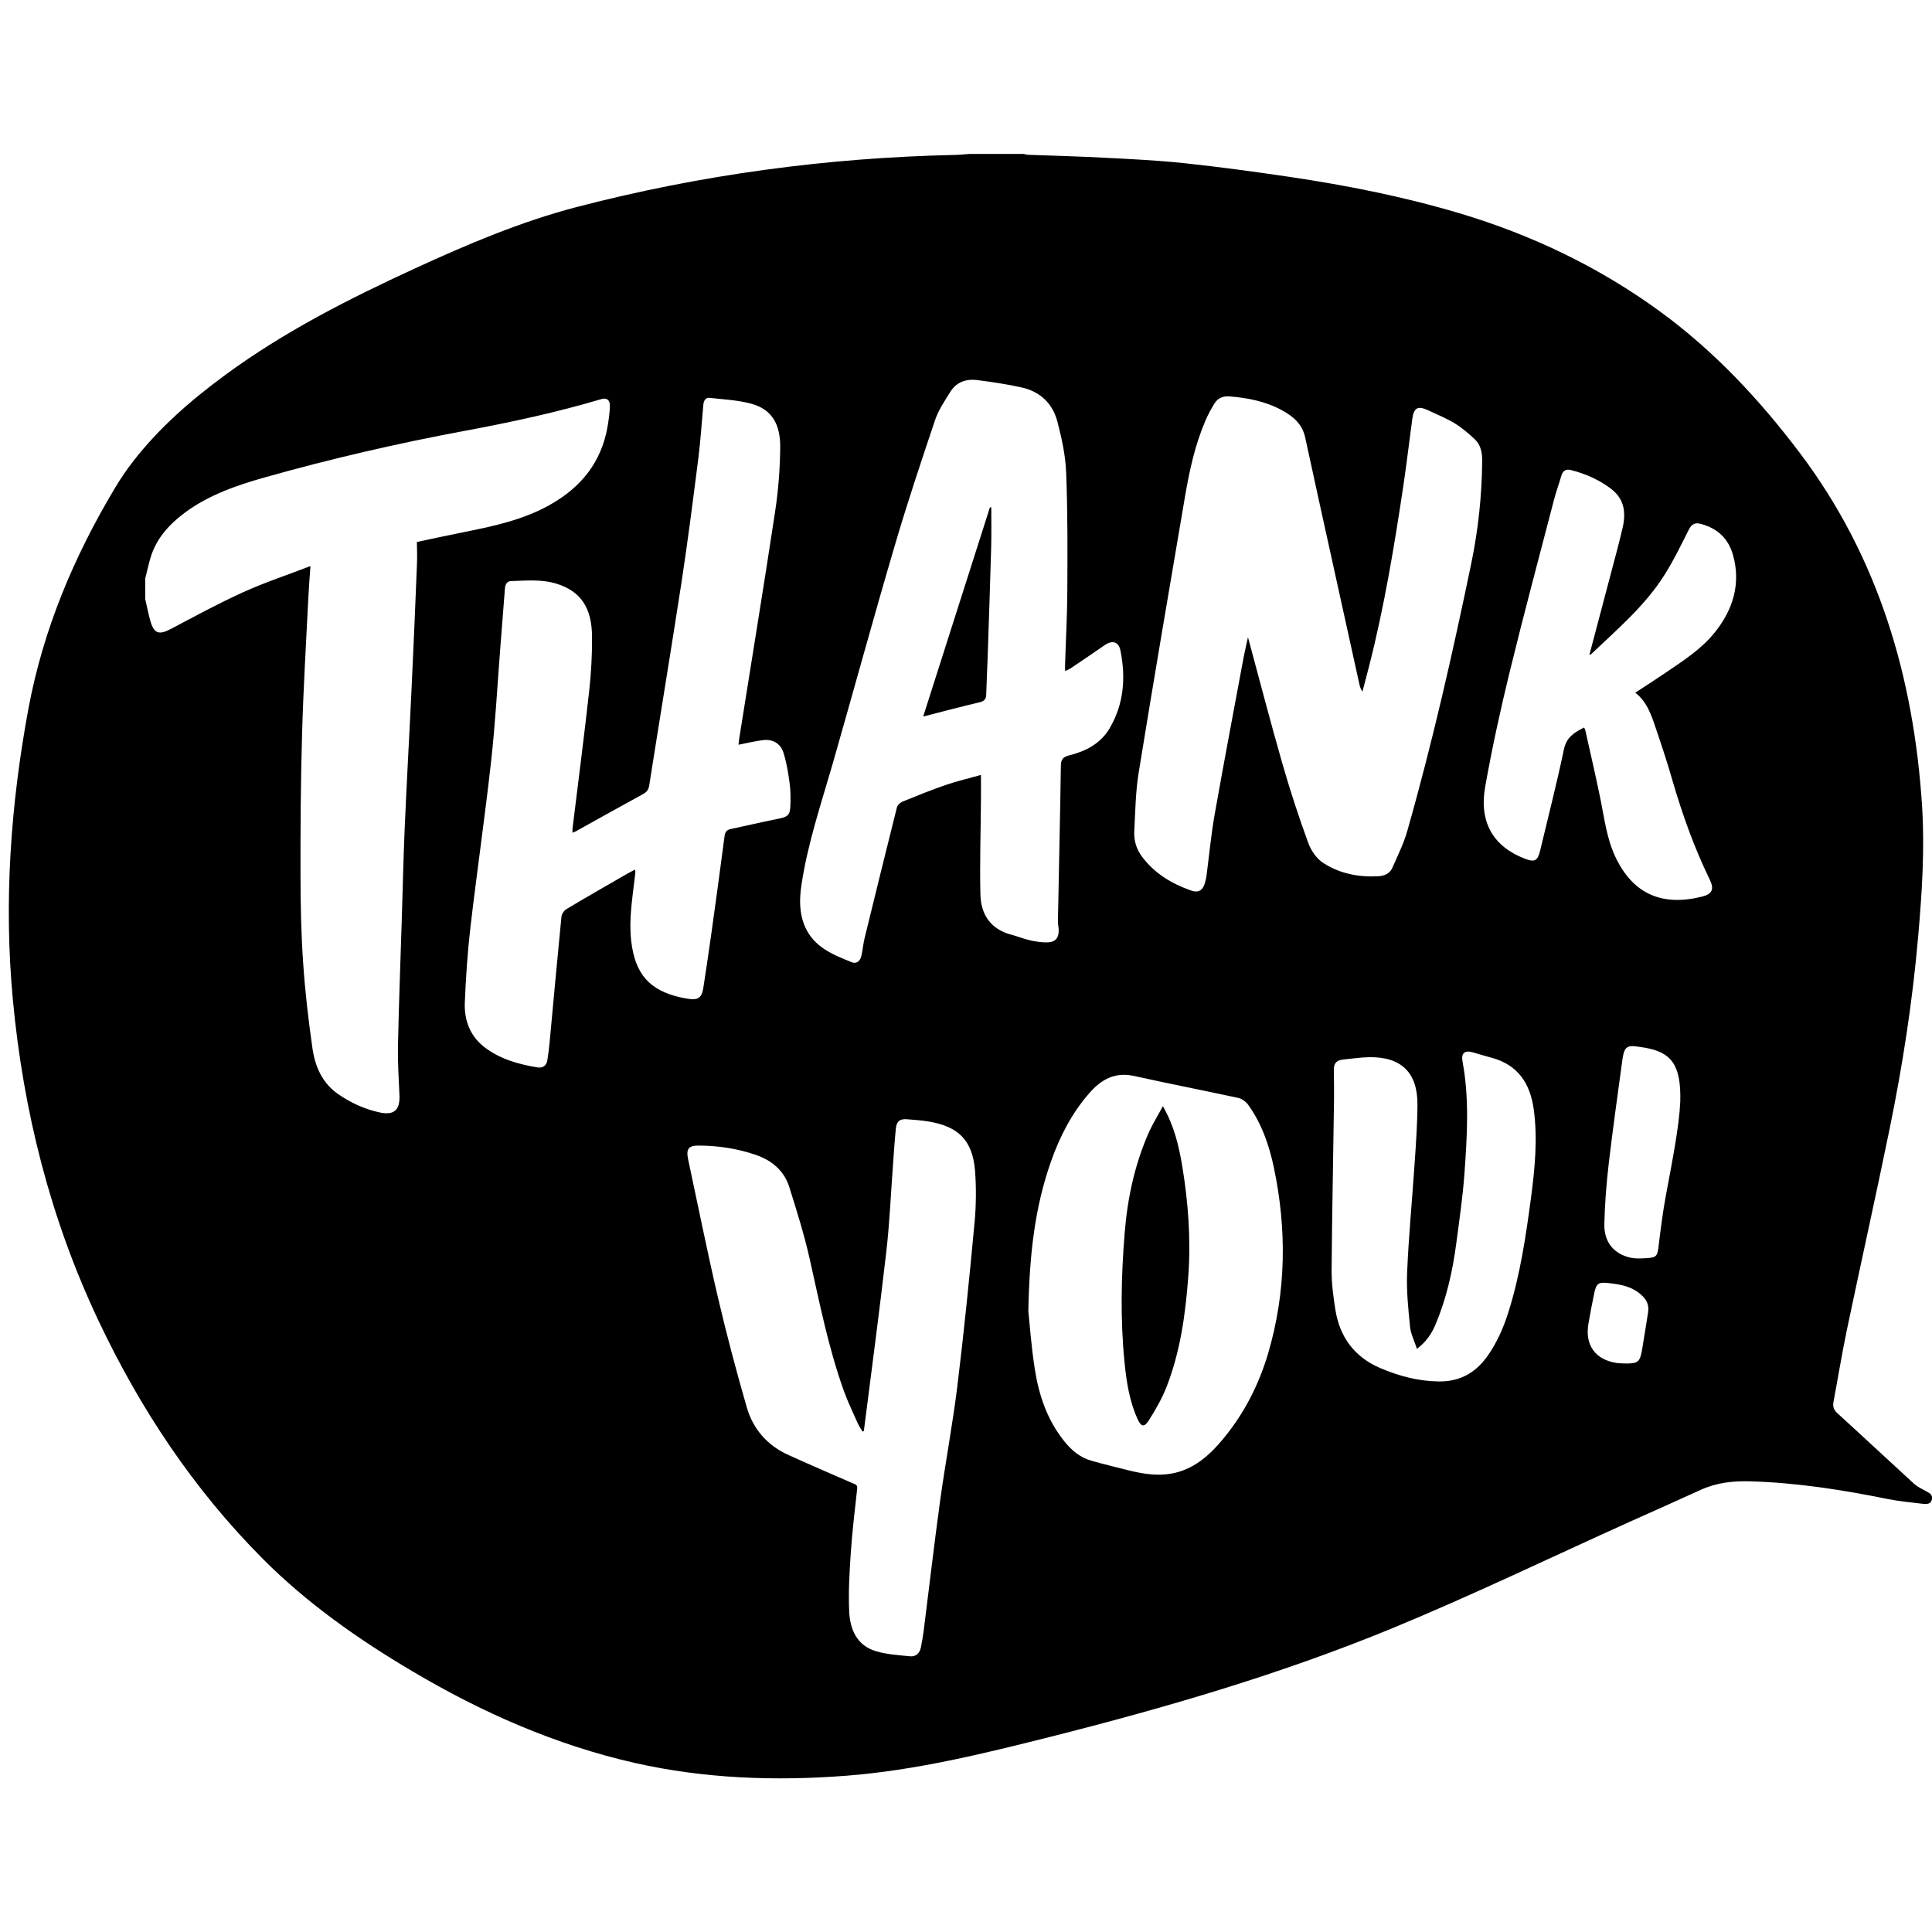 <?xml version="1.0" encoding="utf-8"?>
<!-- Generator: Adobe Illustrator 28.0.0, SVG Export Plug-In . SVG Version: 6.00 Build 0)  -->
<svg version="1.1" id="b" xmlns="http://www.w3.org/2000/svg" xmlns:xlink="http://www.w3.org/1999/xlink" x="0px" y="0px"
	 viewBox="0 0 1829.7 1830" style="enable-background:new 0 0 1829.7 1830;" xml:space="preserve">
<g>
	<g>
		<path d="M938.8,480.5c-0.4,0-0.8,0-1.2-0.1c-21.1,66.1-42.2,132.2-63.2,198.1c18.4-4.7,36-9.4,53.8-13.6c4.4-1.1,5.7-3.2,5.8-7.3
			c0.3-11.2,0.9-22.3,1.3-33.4c1.2-35.4,2.4-70.9,3.4-106.3C939,505.5,938.8,493,938.8,480.5z M938.8,480.5c-0.4,0-0.8,0-1.2-0.1
			c-21.1,66.1-42.2,132.2-63.2,198.1c18.4-4.7,36-9.4,53.8-13.6c4.4-1.1,5.7-3.2,5.8-7.3c0.3-11.2,0.9-22.3,1.3-33.4
			c1.2-35.4,2.4-70.9,3.4-106.3C939,505.5,938.8,493,938.8,480.5z M938.8,480.5c-0.4,0-0.8,0-1.2-0.1
			c-21.1,66.1-42.2,132.2-63.2,198.1c18.4-4.7,36-9.4,53.8-13.6c4.4-1.1,5.7-3.2,5.8-7.3c0.3-11.2,0.9-22.3,1.3-33.4
			c1.2-35.4,2.4-70.9,3.4-106.3C939,505.5,938.8,493,938.8,480.5z M938.8,480.5c-0.4,0-0.8,0-1.2-0.1
			c-21.1,66.1-42.2,132.2-63.2,198.1c18.4-4.7,36-9.4,53.8-13.6c4.4-1.1,5.7-3.2,5.8-7.3c0.3-11.2,0.9-22.3,1.3-33.4
			c1.2-35.4,2.4-70.9,3.4-106.3C939,505.5,938.8,493,938.8,480.5z M938.8,480.5c-0.4,0-0.8,0-1.2-0.1
			c-21.1,66.1-42.2,132.2-63.2,198.1c18.4-4.7,36-9.4,53.8-13.6c4.4-1.1,5.7-3.2,5.8-7.3c0.3-11.2,0.9-22.3,1.3-33.4
			c1.2-35.4,2.4-70.9,3.4-106.3C939,505.5,938.8,493,938.8,480.5z M938.8,480.5c-0.4,0-0.8,0-1.2-0.1
			c-21.1,66.1-42.2,132.2-63.2,198.1c18.4-4.7,36-9.4,53.8-13.6c4.4-1.1,5.7-3.2,5.8-7.3c0.3-11.2,0.9-22.3,1.3-33.4
			c1.2-35.4,2.4-70.9,3.4-106.3C939,505.5,938.8,493,938.8,480.5z M938.8,480.5c-0.4,0-0.8,0-1.2-0.1
			c-21.1,66.1-42.2,132.2-63.2,198.1c18.4-4.7,36-9.4,53.8-13.6c4.4-1.1,5.7-3.2,5.8-7.3c0.3-11.2,0.9-22.3,1.3-33.4
			c1.2-35.4,2.4-70.9,3.4-106.3C939,505.5,938.8,493,938.8,480.5z M1119.6,1104.1c-3.2-19.1-7.6-37.8-18.3-56.5
			c-5.1,9.5-10.1,17.5-13.8,26c-13.1,30.1-19.8,61.8-22.4,94.3c-3.3,40.8-4.2,81.6-0.1,122.4c1.8,18.3,4.6,36.4,12.2,53.3
			c3.5,7.8,6.4,8.5,10.9,1.4c6.4-10.2,12.6-20.9,16.9-32.1c13-33.6,17.8-69,20.4-104.6C1127.9,1173.4,1125.3,1138.6,1119.6,1104.1z
			 M1119.6,1104.1c-3.2-19.1-7.6-37.8-18.3-56.5c-5.1,9.5-10.1,17.5-13.8,26c-13.1,30.1-19.8,61.8-22.4,94.3
			c-3.3,40.8-4.2,81.6-0.1,122.4c1.8,18.3,4.6,36.4,12.2,53.3c3.5,7.8,6.4,8.5,10.9,1.4c6.4-10.2,12.6-20.9,16.9-32.1
			c13-33.6,17.8-69,20.4-104.6C1127.9,1173.4,1125.3,1138.6,1119.6,1104.1z M938.8,480.5c-0.4,0-0.8,0-1.2-0.1
			c-21.1,66.1-42.2,132.2-63.2,198.1c18.4-4.7,36-9.4,53.8-13.6c4.4-1.1,5.7-3.2,5.8-7.3c0.3-11.2,0.9-22.3,1.3-33.4
			c1.2-35.4,2.4-70.9,3.4-106.3C939,505.5,938.8,493,938.8,480.5z M1823.6,1412c-3.8-2.1-7.8-4-11-6.9
			c-24.3-22.2-48.3-44.7-72.6-66.8c-3.4-3.1-4.4-6.3-3.6-10.6c4.3-22.9,8-45.9,12.8-68.8c13.3-63.4,27.4-126.5,40.4-190
			c12.3-60.1,21.7-120.8,27-182c3.6-41.1,6.3-82.4,3.7-123.6c-7.9-122.1-41.3-235.7-115.9-334.5c-38-50.3-80.8-96.2-132-133.6
			c-57.8-42.2-121.5-72.7-190.1-93.2c-53-15.8-107.1-26.5-161.8-34.6c-32.7-4.8-65.5-9.3-98.4-12.8c-25.1-2.7-50.5-3.9-75.7-5.2
			c-24.3-1.3-48.6-1.9-72.9-2.8c-1.4-0.1-2.7-0.5-4.1-0.8H918c-4.3,0.3-8.7,0.8-13,0.9c-121.4,2.6-241,18.7-358.6,49.3
			c-53.2,13.9-103.6,35.3-153.4,58.2c-62.4,28.7-123.5,59.7-179,100.4c-32.6,23.9-63,50.2-87.9,82.3c-6.2,8-12,16.5-17.2,25.2
			c-38.9,65-67.9,133.8-81.9,208.6c-17,91.5-23.5,183.7-14.8,276.3c9.9,105.4,35.4,207.1,80.9,303.4c39.7,84,90.4,160.3,156.1,226.2
			c41.8,41.9,89.9,75.7,140.7,105.8c66.2,39.3,136,70.1,211.3,87.2c66.1,14.9,133.1,17.3,200.4,12.1c65.3-5.1,128.6-20.6,191.8-36.5
			c110.5-27.9,220-59.8,325.5-103.3c75.6-31.2,149.4-66.8,224.1-100.5c22.5-10.1,45.1-20.1,67.6-30.4c15.1-6.9,30.8-8.6,47.2-8.1
			c43.8,1.3,86.8,8,129.7,16.7c11.1,2.2,22.4,3.3,33.7,4.6c3.5,0.4,7.6,0.4,8.5-4.4C1830.5,1415.1,1826.8,1413.8,1823.6,1412z
			 M394.9,534c-1.6,39.2-3.2,78.4-5.1,117.6c-2.1,44.8-4.7,89.5-6.6,134.3c-1.2,28.3-1.8,56.6-2.7,84.8
			c-1.2,39.8-2.8,79.7-3.6,119.5c-0.3,15.7,0.7,31.5,1.4,47.2c0.6,13.9-5.2,19.1-18.9,16.1c-14.2-3.1-27.2-9.1-39.1-17.3
			c-15.5-10.7-22.1-26.8-24.5-44.2c-3.8-26.6-6.9-53.3-8.7-80.1c-1.9-27.6-2.5-55.4-2.5-83c-0.1-44.8,0.2-89.7,1.5-134.5
			c1.2-42.8,3.8-85.6,5.9-128.3c0.5-9.5,1.2-18.9,2-30c-22,8.5-43.4,15.5-63.8,24.8c-23.2,10.5-45.6,22.7-68.1,34.6
			c-11.8,6.2-16.3,4.7-19.9-8.1c-1.8-6.7-3.2-13.5-4.7-20.2v-19.1c1.7-6.7,3.1-13.5,5.1-20.1c5.5-18.2,17.6-31.4,32.5-42.5
			c22.5-16.7,48.6-25.7,75-33.2c62.7-17.7,126.2-32.4,190.2-44.3c43.5-8.1,86.7-17.4,129.1-30c5.1-1.5,8.3,0.6,8.2,6.5
			c-0.2,6.5-1.1,13.1-2.2,19.5c-5.9,33.8-25.1,57.6-54.8,74.2c-25.1,14.1-52.7,20-80.5,25.6c-15,3-30,6.2-45.3,9.5
			C394.9,520.2,395.2,527.1,394.9,534z M597.8,891.3c-2.3-19.9,0.9-39.3,3.2-58.9c0.2-2,0.5-4,0.7-5.9c0.1-0.7-0.1-1.5-0.2-3
			c-3.4,1.8-6.4,3.3-9.3,5c-18.6,10.8-37.3,21.4-55.8,32.5c-2.3,1.4-4.5,4.7-4.7,7.3c-3.9,39.6-7.5,79.3-11.2,119
			c-0.5,5.5-1.2,11.1-2.1,16.6c-0.8,5.2-4.1,7.8-9.3,7c-17.9-2.9-35.2-7.8-49.8-18.8c-13.9-10.4-19.8-25.7-19.1-42.6
			c1-24,2.6-48.1,5.4-72c6.1-52.2,13.7-104.2,19.5-156.5c3.9-34.8,5.8-69.8,8.5-104.8c1.6-19.6,3.1-39.3,4.6-58.9
			c0.3-3.9,1.9-6.9,5.9-7c14.5-0.4,29.1-1.9,43.3,2.6c22.4,7.1,33.1,22.4,33.3,50c0.1,17.1-0.8,34.3-2.7,51.3
			c-4.8,43.5-10.5,87-15.8,130.5c-0.1,1.2,0,2.3,0,3.9c1.4-0.6,2.5-0.9,3.5-1.5c21.1-11.7,42.1-23.5,63.2-35c3.6-2,5.4-4.3,6-8.6
			c10-63.7,20.6-127.4,30.4-191.2c6-39.2,11-78.5,16-117.8c2.2-17,3.2-34.1,4.8-51.1c0.3-3.9,2.1-7.1,6.1-6.6
			c13.2,1.5,26.8,2.1,39.5,5.6c19.2,5.3,27.4,19.2,27.2,41.3c-0.2,20.5-1.8,41.1-4.9,61.3c-10.8,71.3-22.5,142.5-33.8,213.7
			c-0.4,2.3-0.6,4.6-0.8,6.6c8.2-1.6,15.9-3.5,23.7-4.4c9-1,16.1,3.4,18.8,11.7c3,9.3,4.6,19.3,5.9,29c1,7.3,1,14.7,0.7,22.1
			c-0.3,8.2-2.8,10-10.8,11.6c-15.2,3-30.3,6.6-45.5,9.8c-3.8,0.8-5.5,2.6-6,6.7c-4,31-8.3,62-12.6,92.9c-2.4,17-4.9,33.9-7.5,50.8
			c-1.5,9.7-5.2,12-15,10.3c-2.2-0.4-4.3-0.7-6.5-1.2C614.8,937.9,601.4,922.1,597.8,891.3z M923,1157.3
			c-4.8,51.8-10,103.5-16.3,155.1c-4.5,36.8-11.5,73.2-16.5,109.9c-5.6,40.8-10.3,81.8-15.5,122.7c-0.7,5.1-1.6,10.2-2.6,15.3
			c-1.1,5.4-4.7,8.8-10.1,8.3c-10.8-1.1-22-1.7-32.3-4.8c-18.3-5.4-24.8-20.8-25.5-38c-0.8-18.2,0.3-36.6,1.5-54.8
			c1.4-20.4,3.8-40.8,6.1-61.2c0.4-3.9-1.9-4-4.3-5.1c-20.4-8.9-40.9-17.7-61.1-26.9c-19.9-9-33.3-24.6-39.2-45.1
			c-10-34.6-19.2-69.4-27.4-104.5c-10.1-43.2-18.8-86.8-28.1-130.2c-2.1-9.8,0.3-13.2,10-13.1c18.5,0.1,36.5,2.8,54,8.8
			c15.5,5.3,27,15.1,31.9,30.8c7,22.4,14.1,44.9,19.2,67.7c9.5,42.2,17.8,84.6,32.5,125.4c3.8,10.5,8.7,20.5,13.2,30.7
			c1.2,2.6,2.9,5,4.4,7.5c0.4-0.2,0.8-0.4,1.2-0.6c7.2-56.7,14.8-113.3,21.3-170.1c3.2-27.7,4.3-55.6,6.4-83.4
			c0.8-10.9,1.5-21.9,2.6-32.8c0.7-7,3.8-9.5,10.7-8.9c6.7,0.5,13.5,1,20.2,2.1c28.5,4.7,41.6,17.8,44.1,46.4
			C924.6,1124.6,924.5,1141.1,923,1157.3z M928.5,847c-0.7-29.8,0.3-59.7,0.5-89.6c0.1-7.5,0-15.1,0-23.5
			c-11.2,3.2-22.6,5.8-33.6,9.6c-13.7,4.7-27.2,10.2-40.7,15.7c-2.2,0.9-4.8,3.3-5.3,5.5c-10.3,41.1-20.4,82.2-30.5,123.4
			c-1.4,5.6-1.8,11.4-3.1,17c-1,4.7-4.3,8.1-9.1,6.2c-17.6-7.1-35.4-14-44.1-33.2c-5.8-13-5.6-26.5-3.6-39.9
			c5.8-39,18.4-76.2,29.3-113.9C808,655.6,826.8,586.6,847,518c11.8-40.3,25.1-80.2,38.5-120c3.2-9.6,9.2-18.4,14.7-27.2
			c5.6-8.9,14.7-12.1,24.8-10.9c14.2,1.8,28.4,3.9,42.4,7c17.4,3.8,29.4,15,33.9,32.1c4.2,15.9,7.8,32.3,8.4,48.7
			c1.5,37.4,1.3,74.9,1.1,112.4c-0.1,22.9-1.4,45.8-2.1,68.7c-0.1,2,0,4,0,6.7c2-0.9,3.6-1.5,5-2.4c10.9-7.3,21.8-14.7,32.6-22.2
			c7-4.8,13.1-3.3,14.8,5.1c5.2,25.8,3.3,50.9-10.4,74c-8.4,14.2-22.3,21.4-37.8,25.3c-5.6,1.4-8.1,3.3-8.2,9.6
			c-0.7,49.2-1.9,98.4-2.8,147.6c-0.1,2.4,0.5,4.8,0.7,7.1c0.5,8.7-3,13-11.7,12.9c-5.3,0-10.7-0.9-15.9-2.1c-5.6-1.3-11-3.5-16.6-5
			C938.3,880.3,928.9,866.2,928.5,847z M1201.1,1281.3c-8.8,29.9-22.8,57.4-42.8,81.5c-13.1,15.8-28.1,29.1-49.1,32.8
			c-13.1,2.3-26.2,0.3-39.1-2.8c-12.2-3-24.3-6-36.4-9.4c-11-3.1-19.2-10.1-26.2-19c-15.9-20-23.7-43.3-27.5-67.9
			c-3.4-21.6-4.9-43.5-6.1-54.7c1-55.4,6.5-99.4,21.4-141.7c8.3-23.6,19.6-45.7,36.3-64.8c11.4-13.1,24.3-20.3,42.5-16.3
			c32.8,7.3,65.9,13.7,98.7,20.8c3.4,0.8,7.2,3.6,9.3,6.5c12.8,17.8,19.8,38.2,24.3,59.3C1218.8,1164.6,1218.1,1223.4,1201.1,1281.3
			z M1239,798.3c-9.1-24.8-17.3-50-24.6-75.4c-11.3-39.4-21.6-79.1-32.5-119.4c-1.5,6.8-3,13.1-4.2,19.4
			c-9.2,49.7-18.7,99.4-27.5,149.2c-3.3,19-5.1,38.3-7.6,57.4c-0.3,2.2-0.8,4.3-1.4,6.4c-2,7.3-6.2,10-13.4,7.4
			c-18.4-6.5-34.6-16.3-46.4-32.2c-5.2-7-7.6-15.1-7.2-23.6c1-18.9,1.2-37.9,4.3-56.5c14.1-86.9,28.9-173.6,43.7-260.4
			c4.2-24.6,9.4-48.9,19.3-72c2.4-5.7,5.4-11.1,8.6-16.4c3.2-5.2,8.1-7.3,14.3-6.8c17.4,1.4,34.3,4.7,49.8,13.2
			c10.5,5.7,19.1,13,21.8,25.4c4.7,21.4,9.3,42.8,14,64.2c12.5,56.6,24.9,113.2,37.4,169.8c0.5,2.3,1.2,4.5,2.9,7
			c2.1-8,4.2-16.1,6.3-24.1c14.4-56.4,23.9-113.8,32.5-171.3c3.1-20.7,5.5-41.4,8.3-62.1c1.5-11.5,5.1-13.6,15.4-8.8
			c8.3,3.9,16.9,7.4,24.7,12.1c6.9,4.2,13.2,9.6,19.1,15.1c5.9,5.5,7.2,13,7.1,20.9c-0.3,32.4-3.7,64.5-10.2,96.1
			c-17.7,85.4-36.9,170.4-60.8,254.3c-3.4,11.9-9.1,23.3-14.1,34.7c-2.5,5.8-8.1,7.7-13.8,8c-18.1,0.9-35.7-2.5-50.9-12.2
			C1247.3,813.8,1241.7,805.8,1239,798.3z M1450,1133.9c-4.9,36.7-10.3,73.4-21.5,108.9c-4.8,15.1-11.1,29.4-20.4,42.3
			c-11.2,15.3-25.8,23.4-45.3,23.2c-19.6-0.2-37.8-5.1-55.5-12.6c-24.4-10.4-38.4-29.2-42.6-55.1c-2-12.6-3.7-25.3-3.6-38
			c0.4-54.2,1.6-108.4,2.3-162.6c0.1-9-0.1-17.9-0.2-26.9c-0.1-5.7,2.4-9,8.3-9.6c8.5-0.8,17-2.2,25.5-2.3
			c30.2-0.3,45.6,14.7,45.4,45c-0.1,19.1-1.5,38.2-2.8,57.3c-2.3,34-5.6,67.9-7,102c-0.7,17,1.1,34.2,2.8,51.2
			c0.7,6.7,4.1,13.2,6.5,20.7c8.9-6.6,13.8-14.2,17.5-22.8c10.5-24.8,16.3-50.8,19.8-77.3c2.9-21.9,6.1-43.8,7.7-65.8
			c2.5-35.3,4.8-70.8-1.8-106.1c-1.5-7.9,1.9-11,9.6-8.8c6,1.7,11.8,3.5,17.8,5.1c25.3,6.8,36.8,24.6,40.1,49.4
			C1456.3,1078.8,1453.6,1106.4,1450,1133.9z M1560.8,1243c-1.9,11.8-3.7,23.6-5.7,35.4c-2,11.5-3.9,13-15.8,12.9
			c-2.8-0.2-5.6-0.1-8.3-0.5c-20.1-3.1-30.1-16.8-26.7-37c1.7-10,3.6-20,5.7-29.9c1.9-8.6,4.1-9.7,13-8.8c11.4,1.2,22.2,3,31.4,11.2
			C1559.7,1231.1,1561.9,1236.2,1560.8,1243z M1591.3,1043.1c-1,23.6-7.5,56.2-13.6,88.9c-2.9,15.6-4.9,31.4-6.8,47.2
			c-1.3,10.7-1.8,11.8-12.5,12.4c-4.5,0.2-9.3,0.5-13.7-0.4c-16-3.4-25.6-14.6-25.3-31.6c0.4-19.1,1.9-38.2,4.1-57.1
			c3.7-31.8,8.2-63.5,12.5-95.3c0.3-2.6,0.7-5.1,1.2-7.7c1.4-7.5,4.6-9.7,12.2-8.5c2.8,0.4,5.5,0.7,8.3,1.2
			C1582.6,996.5,1592.2,1008.1,1591.3,1043.1z M1624.1,598.8c-12.9,16.1-30.2,27.1-47,38.5c-9.2,6.3-18.6,12.3-28.4,18.7
			c10.8,8.4,14.9,20.3,18.9,32.1c5.7,16.8,11.3,33.6,16.2,50.7c9.4,32.4,20.7,64,35.5,94.4c4.3,8.9,2.3,13.5-7.3,15.9
			c-36.4,9.2-65-1.1-82.2-37.7c-8.1-17.2-10.3-35.9-14-54.2c-4.5-22-9.6-44-14.5-65.9c-0.2-0.7-0.7-1.4-1.1-2.3
			c-9.1,4.6-16.7,9.1-19.1,20.7c-6.7,32.1-14.9,63.9-22.5,95.8c-2.3,9.7-5.2,11.3-14.3,7.8c-30.1-11.5-43.8-34.6-37.7-68.6
			c6.5-36.4,14.4-72.6,23.2-108.6c13.3-54.5,27.9-108.8,42-163.1c2-7.7,4.8-15.2,7-22.8c1.4-4.8,4.7-6.2,9.2-5
			c13.8,3.6,26.7,9.2,38.1,18c12.5,9.7,13.8,22.7,10.6,36.7c-3.6,15.2-7.7,30.4-11.7,45.5c-6.5,24.8-13.1,49.6-19.7,74.5
			c0.7,0,1.1,0.1,1.2,0c24.8-23.7,51.2-45.9,69.7-75.2c8.8-13.9,16-28.8,23.4-43.5c2.5-4.8,5.7-6.4,10.5-5.2
			c16.1,4,26.8,13.9,31.2,29.8C1648.8,552.9,1641.3,577.3,1624.1,598.8z M1101.3,1047.6c-5.1,9.5-10.1,17.5-13.8,26
			c-13.1,30.1-19.8,61.8-22.4,94.3c-3.3,40.8-4.2,81.6-0.1,122.4c1.8,18.3,4.6,36.4,12.2,53.3c3.5,7.8,6.4,8.5,10.9,1.4
			c6.4-10.2,12.6-20.9,16.9-32.1c13-33.6,17.8-69,20.4-104.6c2.5-34.9-0.1-69.7-5.8-104.2C1116.4,1085,1111.9,1066.3,1101.3,1047.6z
			 M937.5,480.5c-21.1,66.1-42.2,132.2-63.2,198.1c18.4-4.7,36-9.4,53.8-13.6c4.4-1.1,5.7-3.2,5.8-7.3c0.3-11.2,0.9-22.3,1.3-33.4
			c1.2-35.4,2.4-70.9,3.4-106.3c0.3-12.5,0.1-25,0.1-37.5C938.3,480.5,937.9,480.5,937.5,480.5z M938.8,480.5c-0.4,0-0.8,0-1.2-0.1
			c-21.1,66.1-42.2,132.2-63.2,198.1c18.4-4.7,36-9.4,53.8-13.6c4.4-1.1,5.7-3.2,5.8-7.3c0.3-11.2,0.9-22.3,1.3-33.4
			c1.2-35.4,2.4-70.9,3.4-106.3C939,505.5,938.8,493,938.8,480.5z M938.8,480.5c-0.4,0-0.8,0-1.2-0.1
			c-21.1,66.1-42.2,132.2-63.2,198.1c18.4-4.7,36-9.4,53.8-13.6c4.4-1.1,5.7-3.2,5.8-7.3c0.3-11.2,0.9-22.3,1.3-33.4
			c1.2-35.4,2.4-70.9,3.4-106.3C939,505.5,938.8,493,938.8,480.5z M938.8,480.5c-0.4,0-0.8,0-1.2-0.1
			c-21.1,66.1-42.2,132.2-63.2,198.1c18.4-4.7,36-9.4,53.8-13.6c4.4-1.1,5.7-3.2,5.8-7.3c0.3-11.2,0.9-22.3,1.3-33.4
			c1.2-35.4,2.4-70.9,3.4-106.3C939,505.5,938.8,493,938.8,480.5z M938.8,480.5c-0.4,0-0.8,0-1.2-0.1
			c-21.1,66.1-42.2,132.2-63.2,198.1c18.4-4.7,36-9.4,53.8-13.6c4.4-1.1,5.7-3.2,5.8-7.3c0.3-11.2,0.9-22.3,1.3-33.4
			c1.2-35.4,2.4-70.9,3.4-106.3C939,505.5,938.8,493,938.8,480.5z M938.8,480.5c-0.4,0-0.8,0-1.2-0.1
			c-21.1,66.1-42.2,132.2-63.2,198.1c18.4-4.7,36-9.4,53.8-13.6c4.4-1.1,5.7-3.2,5.8-7.3c0.3-11.2,0.9-22.3,1.3-33.4
			c1.2-35.4,2.4-70.9,3.4-106.3C939,505.5,938.8,493,938.8,480.5z M938.8,480.5c-0.4,0-0.8,0-1.2-0.1
			c-21.1,66.1-42.2,132.2-63.2,198.1c18.4-4.7,36-9.4,53.8-13.6c4.4-1.1,5.7-3.2,5.8-7.3c0.3-11.2,0.9-22.3,1.3-33.4
			c1.2-35.4,2.4-70.9,3.4-106.3C939,505.5,938.8,493,938.8,480.5z"/>
	</g>
</g>
</svg>
